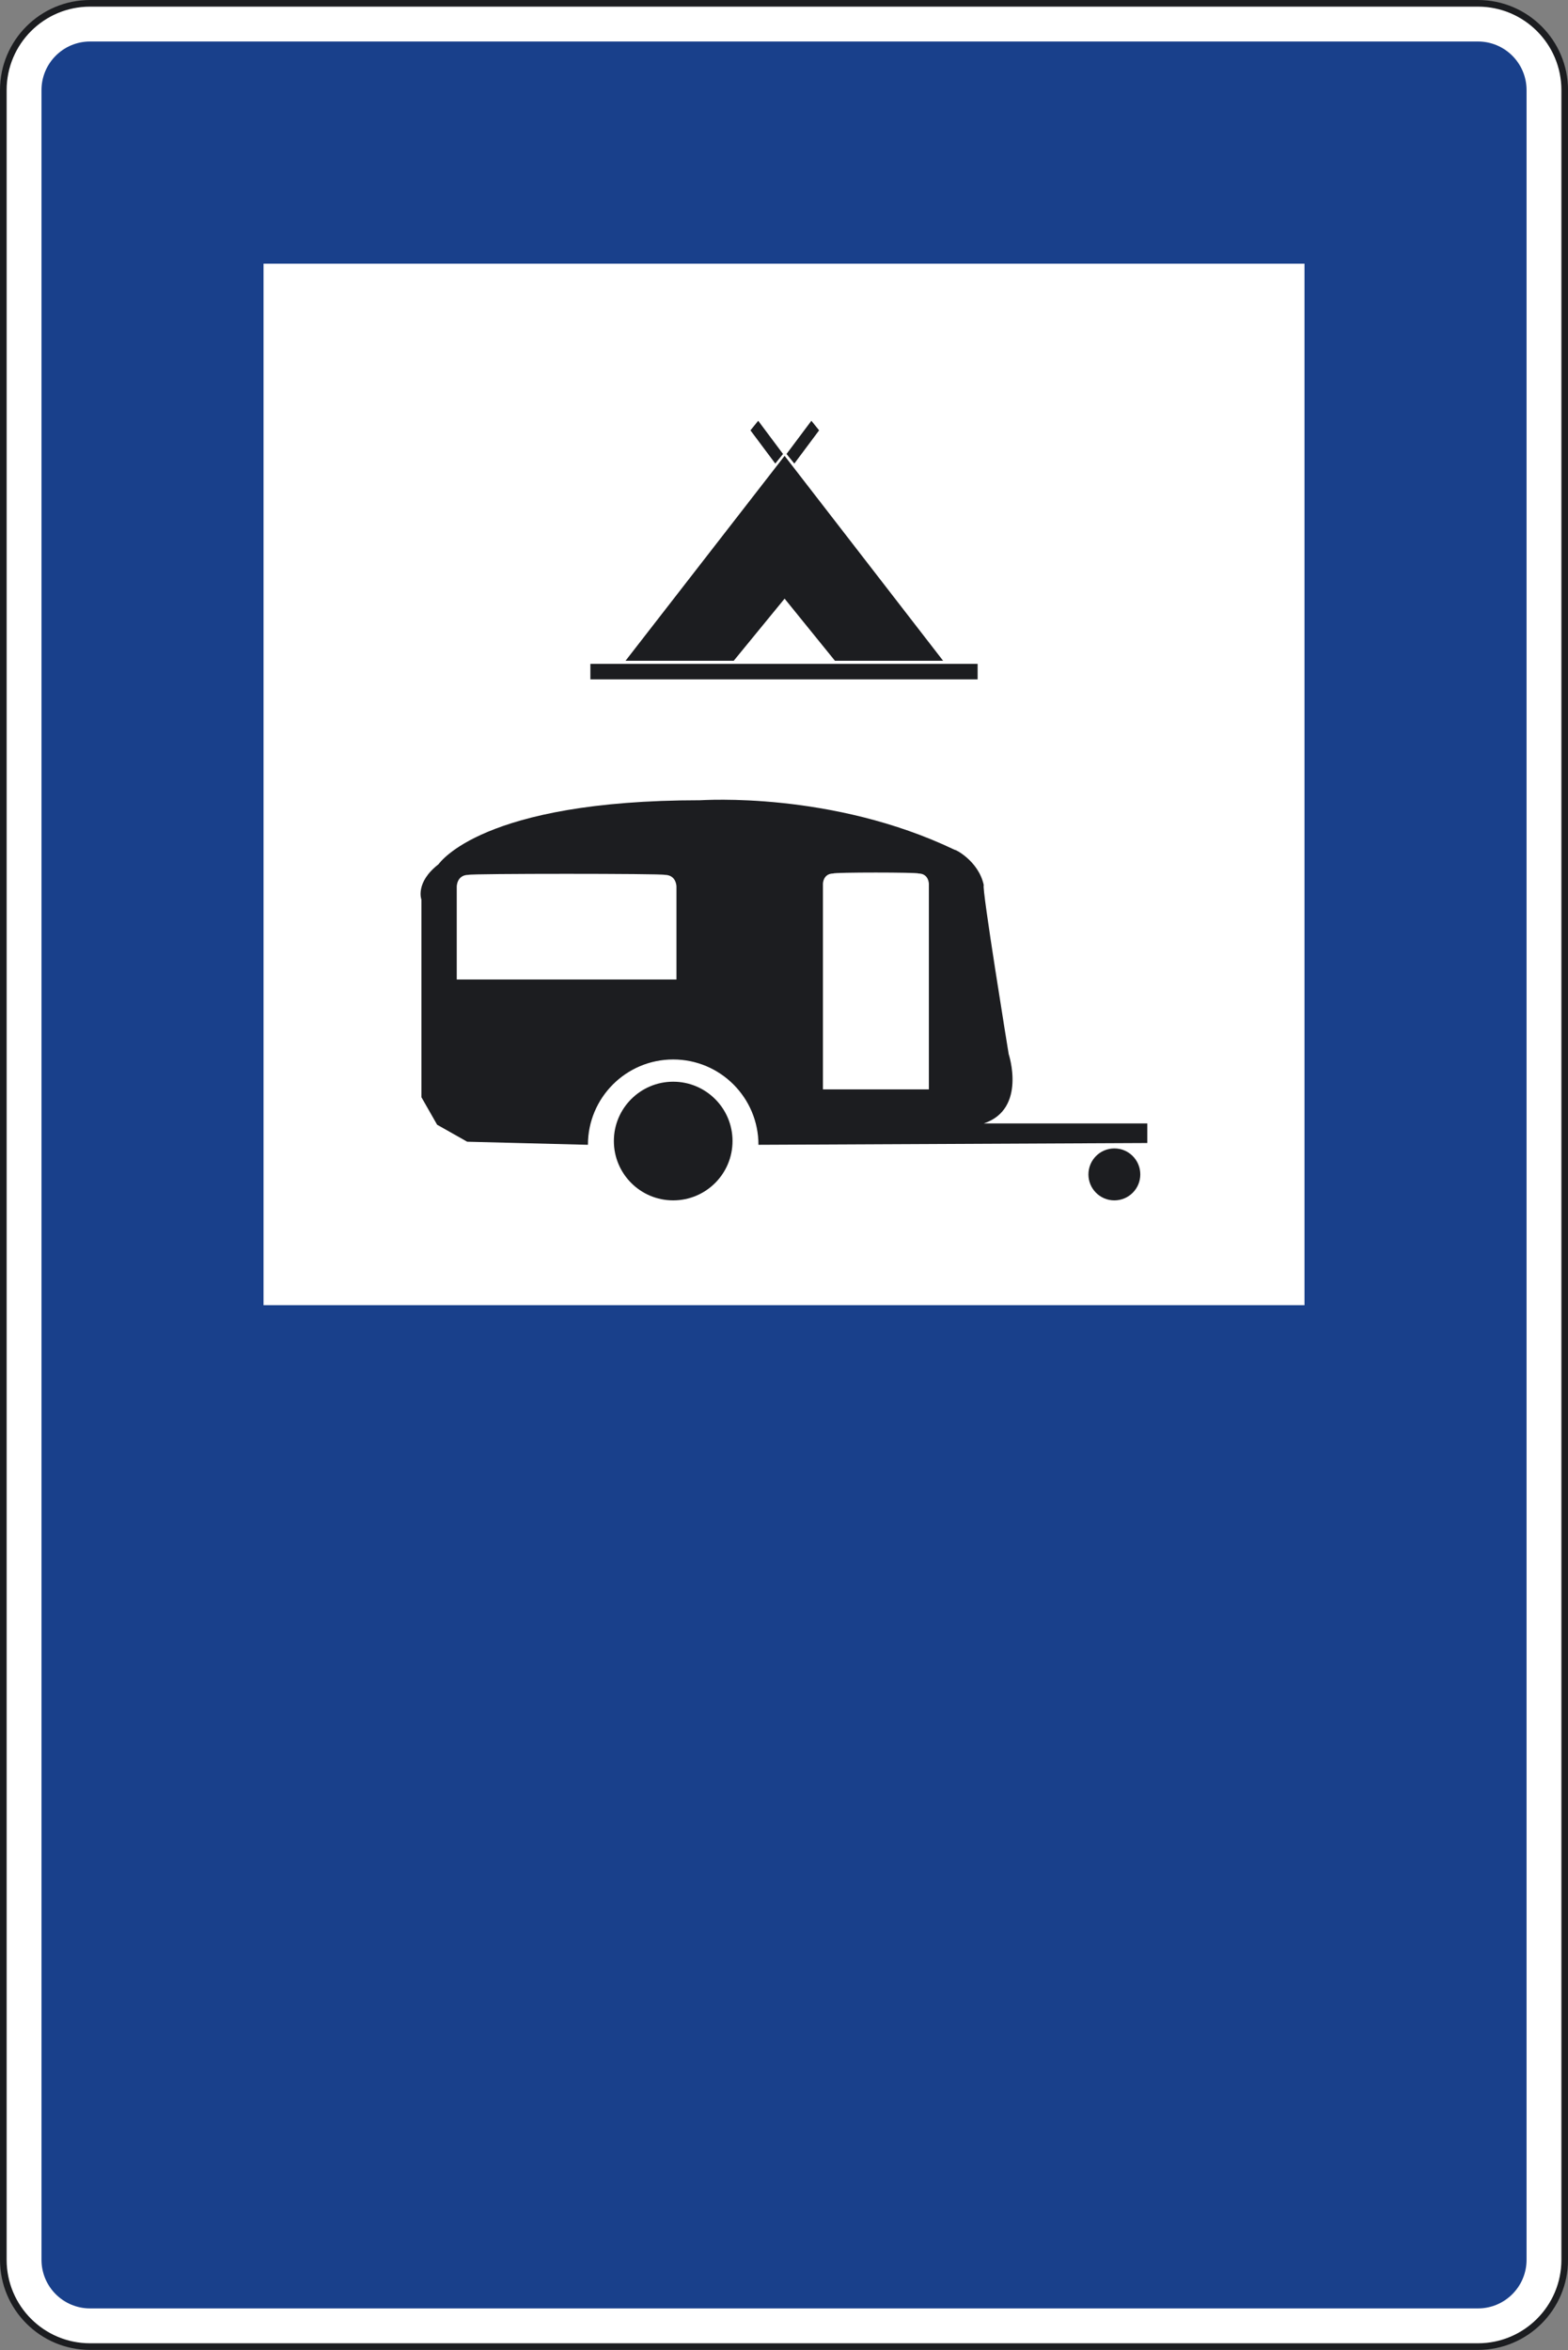 <?xml version="1.0" encoding="UTF-8" standalone="no"?>
<!-- Created with Inkscape (http://www.inkscape.org/) -->

<svg
   xmlns:dc="http://purl.org/dc/elements/1.1/"
   xmlns:cc="http://creativecommons.org/ns#"
   xmlns:rdf="http://www.w3.org/1999/02/22-rdf-syntax-ns#"
   xmlns:svg="http://www.w3.org/2000/svg"
   xmlns="http://www.w3.org/2000/svg"
   version="1.2"
   width="188.938"
   height="283.031"
   id="svg2">
  <rect width="100%" height="100%" fill="#808080" stroke="none"/>
  <defs
     id="defs3087" />
  <g
     id="g3107">
    <path
       d="m 188.542,272.166 c 0,5.773 -4.68,10.453 -10.453,10.453 H 10.851 C 5.08,282.619 0.4,277.939 0.4,272.166 V 10.853 C 0.4,5.08 5.08,0.4 10.851,0.4 h 167.238 c 5.773,0 10.453,4.68 10.453,10.453 v 261.313 z"
       id="path3059"
       style="fill:#ffffff" />
    <path
       d="m 188.542,272.166 c 0,5.773 -4.68,10.453 -10.453,10.453 H 10.851 C 5.08,282.619 0.4,277.939 0.4,272.166 V 10.853 C 0.4,5.08 5.08,0.4 10.851,0.4 h 167.238 c 5.773,0 10.453,4.68 10.453,10.453 v 261.313 z"
       id="path3061"
       style="fill:none;stroke:#1c1d20;stroke-width:0.8;stroke-miterlimit:3.864" />
    <path
       d="m 183.945,10.853 c 0,-3.234 -2.621,-5.855 -5.855,-5.855 H 10.851 C 7.621,4.998 5,7.619 5,10.853 v 261.313 c 0,3.234 2.621,5.855 5.852,5.855 H 178.09 c 3.234,0 5.855,-2.621 5.855,-5.855 V 10.853"
       id="path3063"
       style="fill:#19408b" />
    <path
       d="m 31.755,157.193 m 125.432,0 H 31.755 V 31.759 h 125.432 v 125.434 z"
       id="path3065"
       style="fill:#ffffff" />
    <path
       d="m 71.136,81.822 m 46.664,0 H 71.14 v -1.867 h 46.66 v 1.867 z"
       id="path3067"
       style="fill:#1c1d20" />
    <path
       d="m 94.351,54.677 -2.99,-4 -0.934,1.153 2.992,4.003 0.932,-1.156"
       id="polyline3069"
       style="fill:#1c1d20" />
    <path
       d="m 94.773,54.677 2.996,-4 0.93,1.153 -2.987,4.003 -0.939,-1.156"
       id="polyline3071"
       style="fill:#1c1d20" />
    <path
       d="m 100.605,79.58 13.035,0 -19.099,-24.68 -19.165,24.68 13.036,0 6.129,-7.481 6.064,7.481"
       id="polyline3073"
       style="fill:#1c1d20" />
    <path
       d="m 131.152,141.447 c 0,-1.73 1.398,-3.133 3.125,-3.133 1.727,0 3.125,1.402 3.125,3.133 0,1.723 -1.398,3.125 -3.125,3.125 -1.727,0 -3.125,-1.403 -3.125,-3.125"
       id="path3075"
       style="fill:#1c1d20" />
    <path
       d="m 73.968,137.423 c 0,-3.945 3.203,-7.145 7.148,-7.145 3.947,0 7.15,3.199 7.15,7.145 0,3.949 -3.203,7.148 -7.15,7.148 -3.945,0.001 -7.148,-3.198 -7.148,-7.148"
       id="path3077"
       style="fill:#1c1d20" />
    <path
       d="m 138.246,137.662 v -2.359 c 0,0 -19.859,0 -19.703,0 5.203,-1.73 3,-8.352 3,-8.352 0,0 -3.313,-20.332 -3,-20.332 -0.625,-2.996 -3.625,-4.414 -3.469,-4.25 -14.813,-7.098 -30.414,-5.988 -30.727,-5.988 -26.318,0 -31.359,7.559 -31.52,7.719 -2.836,2.203 -2.047,4.254 -2.047,4.254 v 23.793 l 1.891,3.313 3.625,2.047 14.547,0.371 c 0,-5.676 4.602,-10.277 10.273,-10.277 5.676,0 10.275,4.602 10.275,10.277 l 46.855,-0.216"
       id="path3079"
       style="fill:#1c1d20" />
    <path
       d="m 110.664,105.201 c 1.262,0 1.262,1.258 1.262,1.258 v 24.746 H 99.16 v -24.746 c 0,0 0,-1.258 1.258,-1.258 -0.001,-0.153 10.246,-0.153 10.246,0"
       id="path3081"
       style="fill:#ffffff" />
    <path
       d="m 80.087,105.365 c 1.424,0 1.424,1.41 1.424,1.41 v 11.191 H 55.037 v -11.191 c 0,0 0,-1.41 1.416,-1.41 0.16,-0.164 23.482,-0.164 23.634,0"
       id="path3083"
       style="fill:#ffffff" />
  </g>
</svg>
